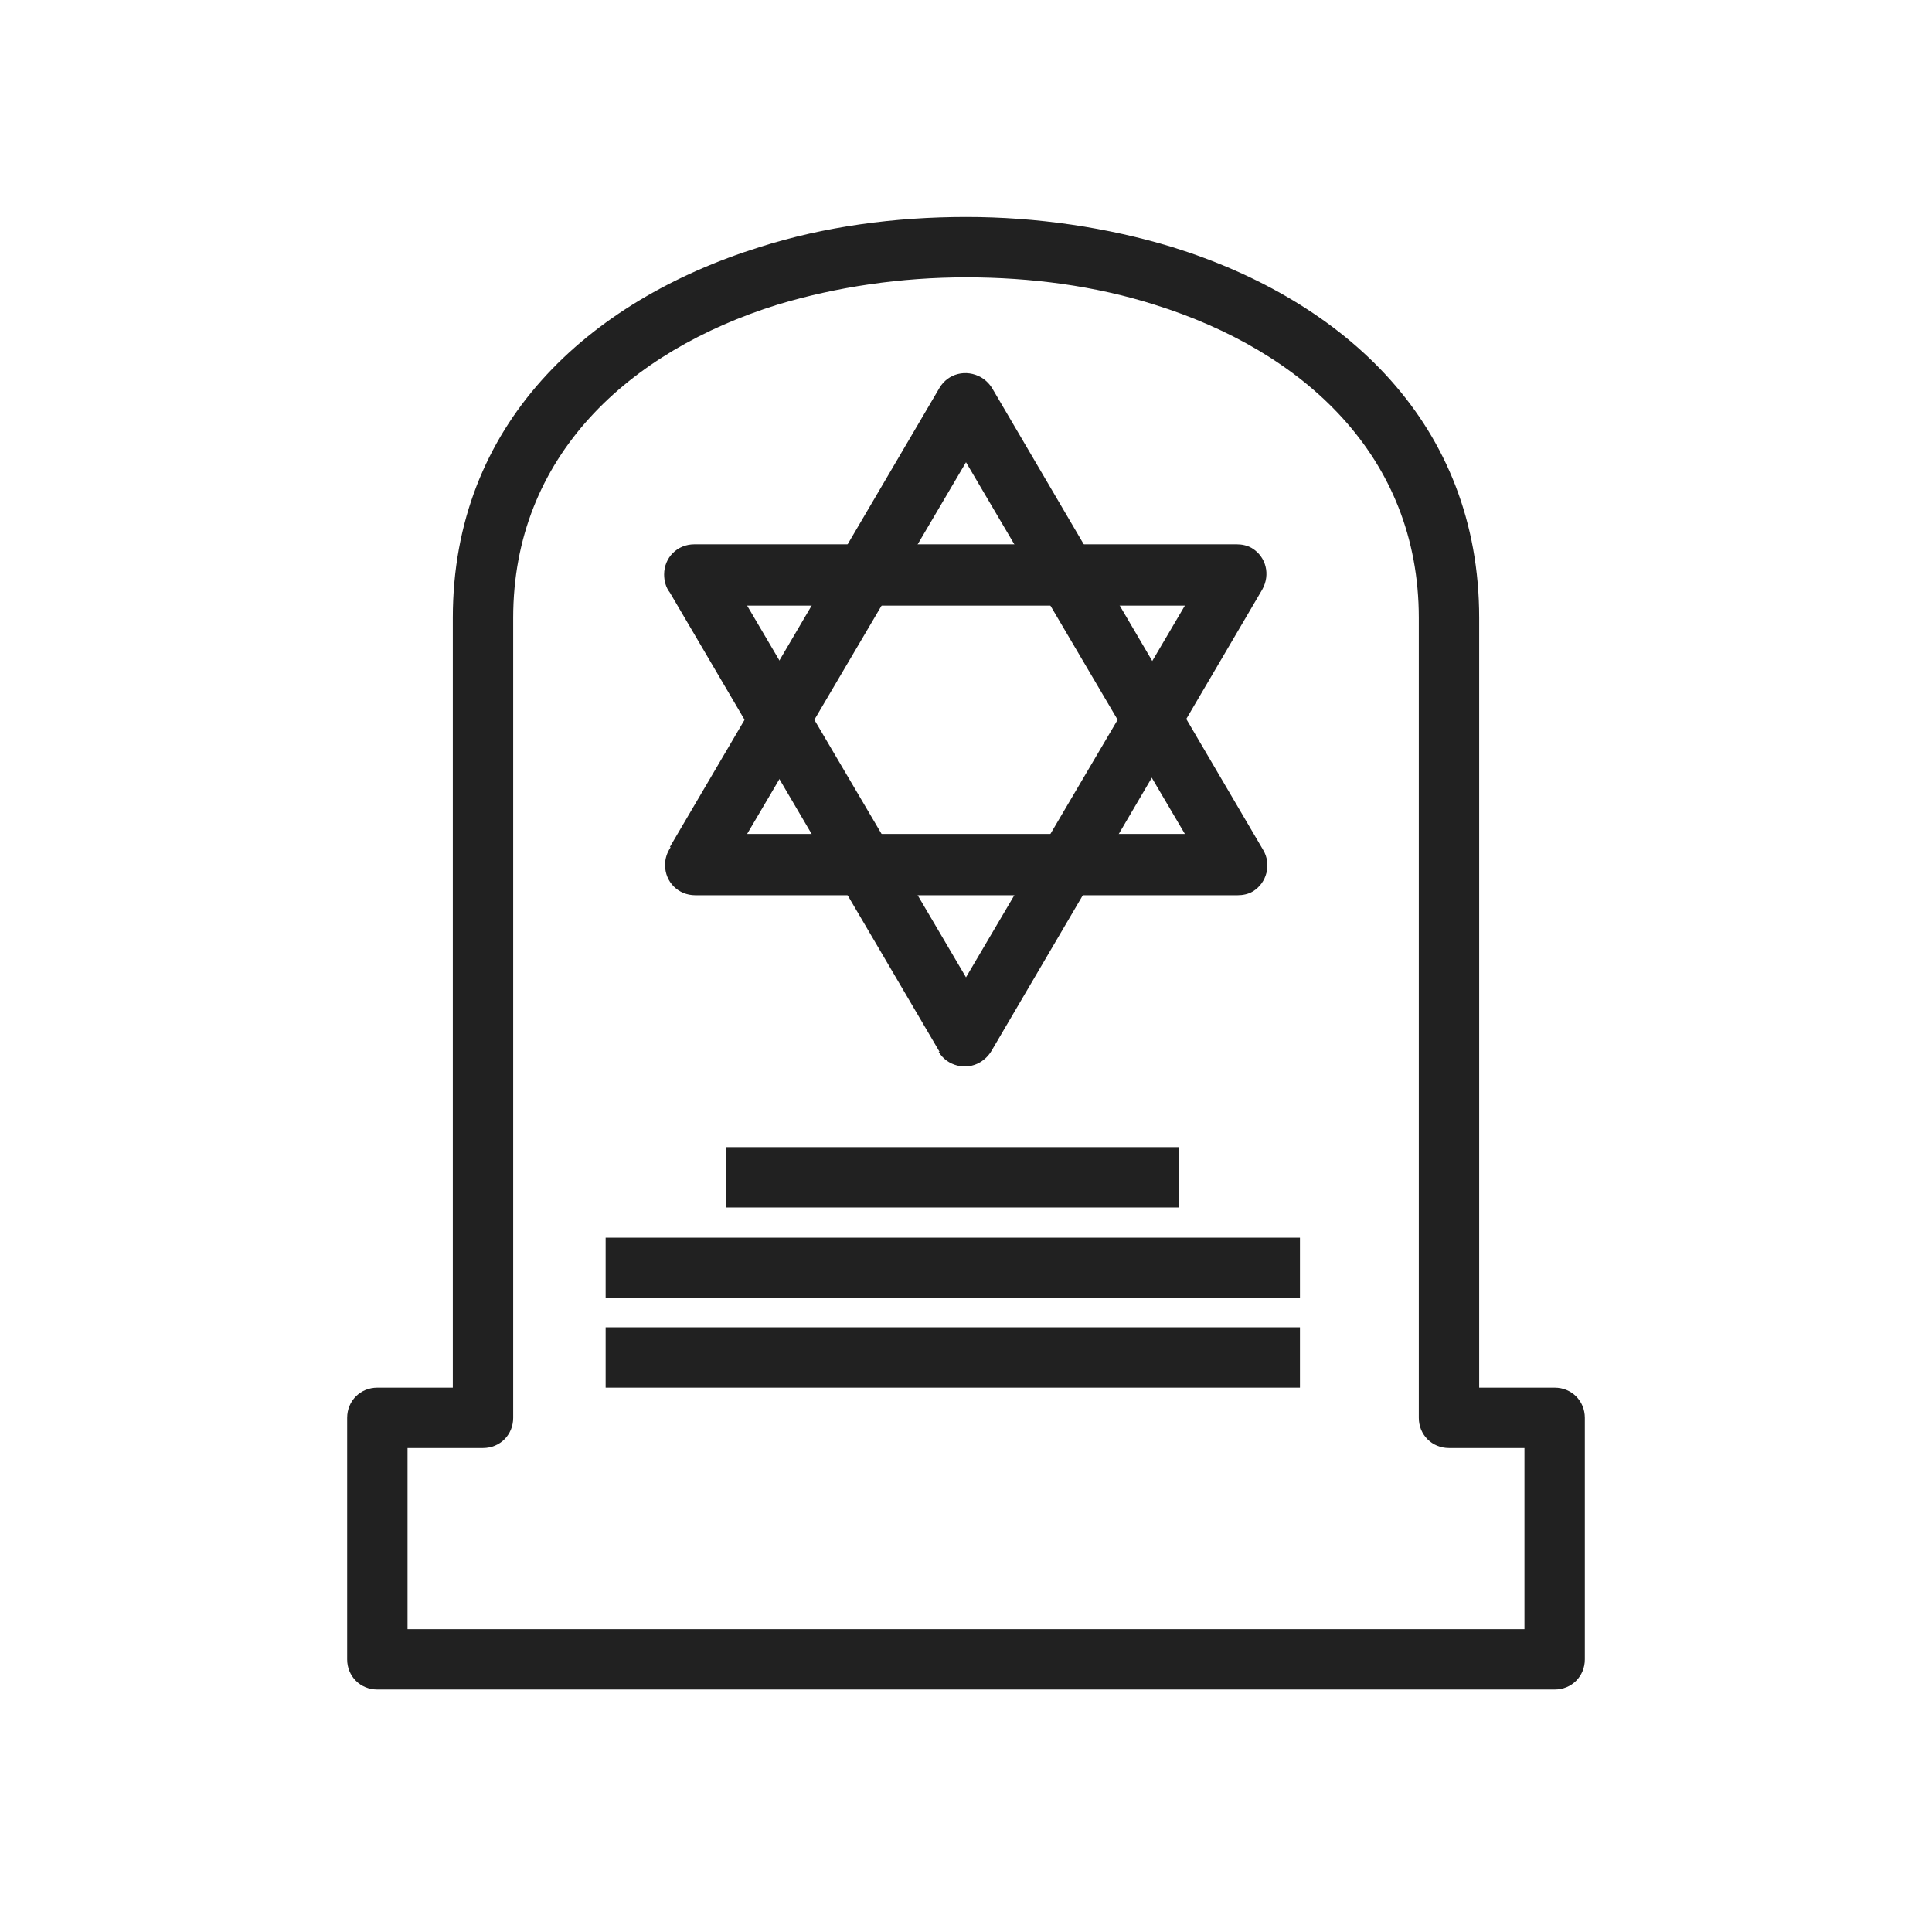 <svg xmlns="http://www.w3.org/2000/svg" xmlns:xlink="http://www.w3.org/1999/xlink" xml:space="preserve" width="2048px" height="2048px" style="shape-rendering:geometricPrecision; text-rendering:geometricPrecision; image-rendering:optimizeQuality; fill-rule:evenodd; clip-rule:evenodd" viewBox="0 0 2048 2048">
 <defs>
  <style type="text/css">
   <![CDATA[
    .fil1 {fill:none}
    .fil0 {fill:#212121;fill-rule:nonzero}
   ]]>
  </style>
 </defs>
 <g id="Layer_x0020_1">
  <path class="fil0" d="M1568 655l0 816 80 0c18,0 32,14 32,32l0 256c0,18 -14,32 -32,32l-1248 0c-18,0 -32,-14 -32,-32l0 -256c0,-18 14,-32 32,-32l80 0 0 -816c0,-205 143,-336 325,-393 69,-22 144,-32 219,-32 75,0 150,11 219,32 183,57 325,188 325,393zm-64 848l0 -848c0,-172 -123,-283 -280,-332 -63,-20 -131,-29 -200,-29 -69,0 -137,10 -200,29 -157,49 -280,160 -280,332l0 848c0,18 -14,32 -32,32l-80 0 0 192 1184 0 0 -192 -80 0c-18,0 -32,-14 -32,-32z"></path>
  <polygon class="fil0" points="770,1216 1250,1216 1250,1280 770,1280 "></polygon>
  <polygon class="fil0" points="642,1312 1378,1312 1378,1376 642,1376 "></polygon>
  <polygon class="fil0" points="642,1407 1378,1407 1378,1471 642,1471 "></polygon>
  <g id="_514926648">
   <path class="fil0" d="M710 898l286 -487c9,-15 28,-20 44,-11 5,3 9,7 12,12l287 489c9,15 4,35 -11,44 -5,3 -11,4 -16,4l0 0 -575 0c-18,0 -32,-14 -32,-32 0,-7 2,-13 6,-19zm314 -408l-232 394 464 0 -232 -394z"></path>
   <path class="fil0" d="M792 642l232 394 232 -394 -464 0zm204 473l-286 -487c-4,-5 -6,-12 -6,-19 0,-18 14,-32 32,-32l575 0 0 0c5,0 11,1 16,4 15,9 20,28 11,44l-287 489c-3,5 -7,9 -12,12 -15,9 -35,4 -44,-11z"></path>
  </g>
 </g>
 <rect class="fil1" width="2048" height="2048"></rect>
</svg>